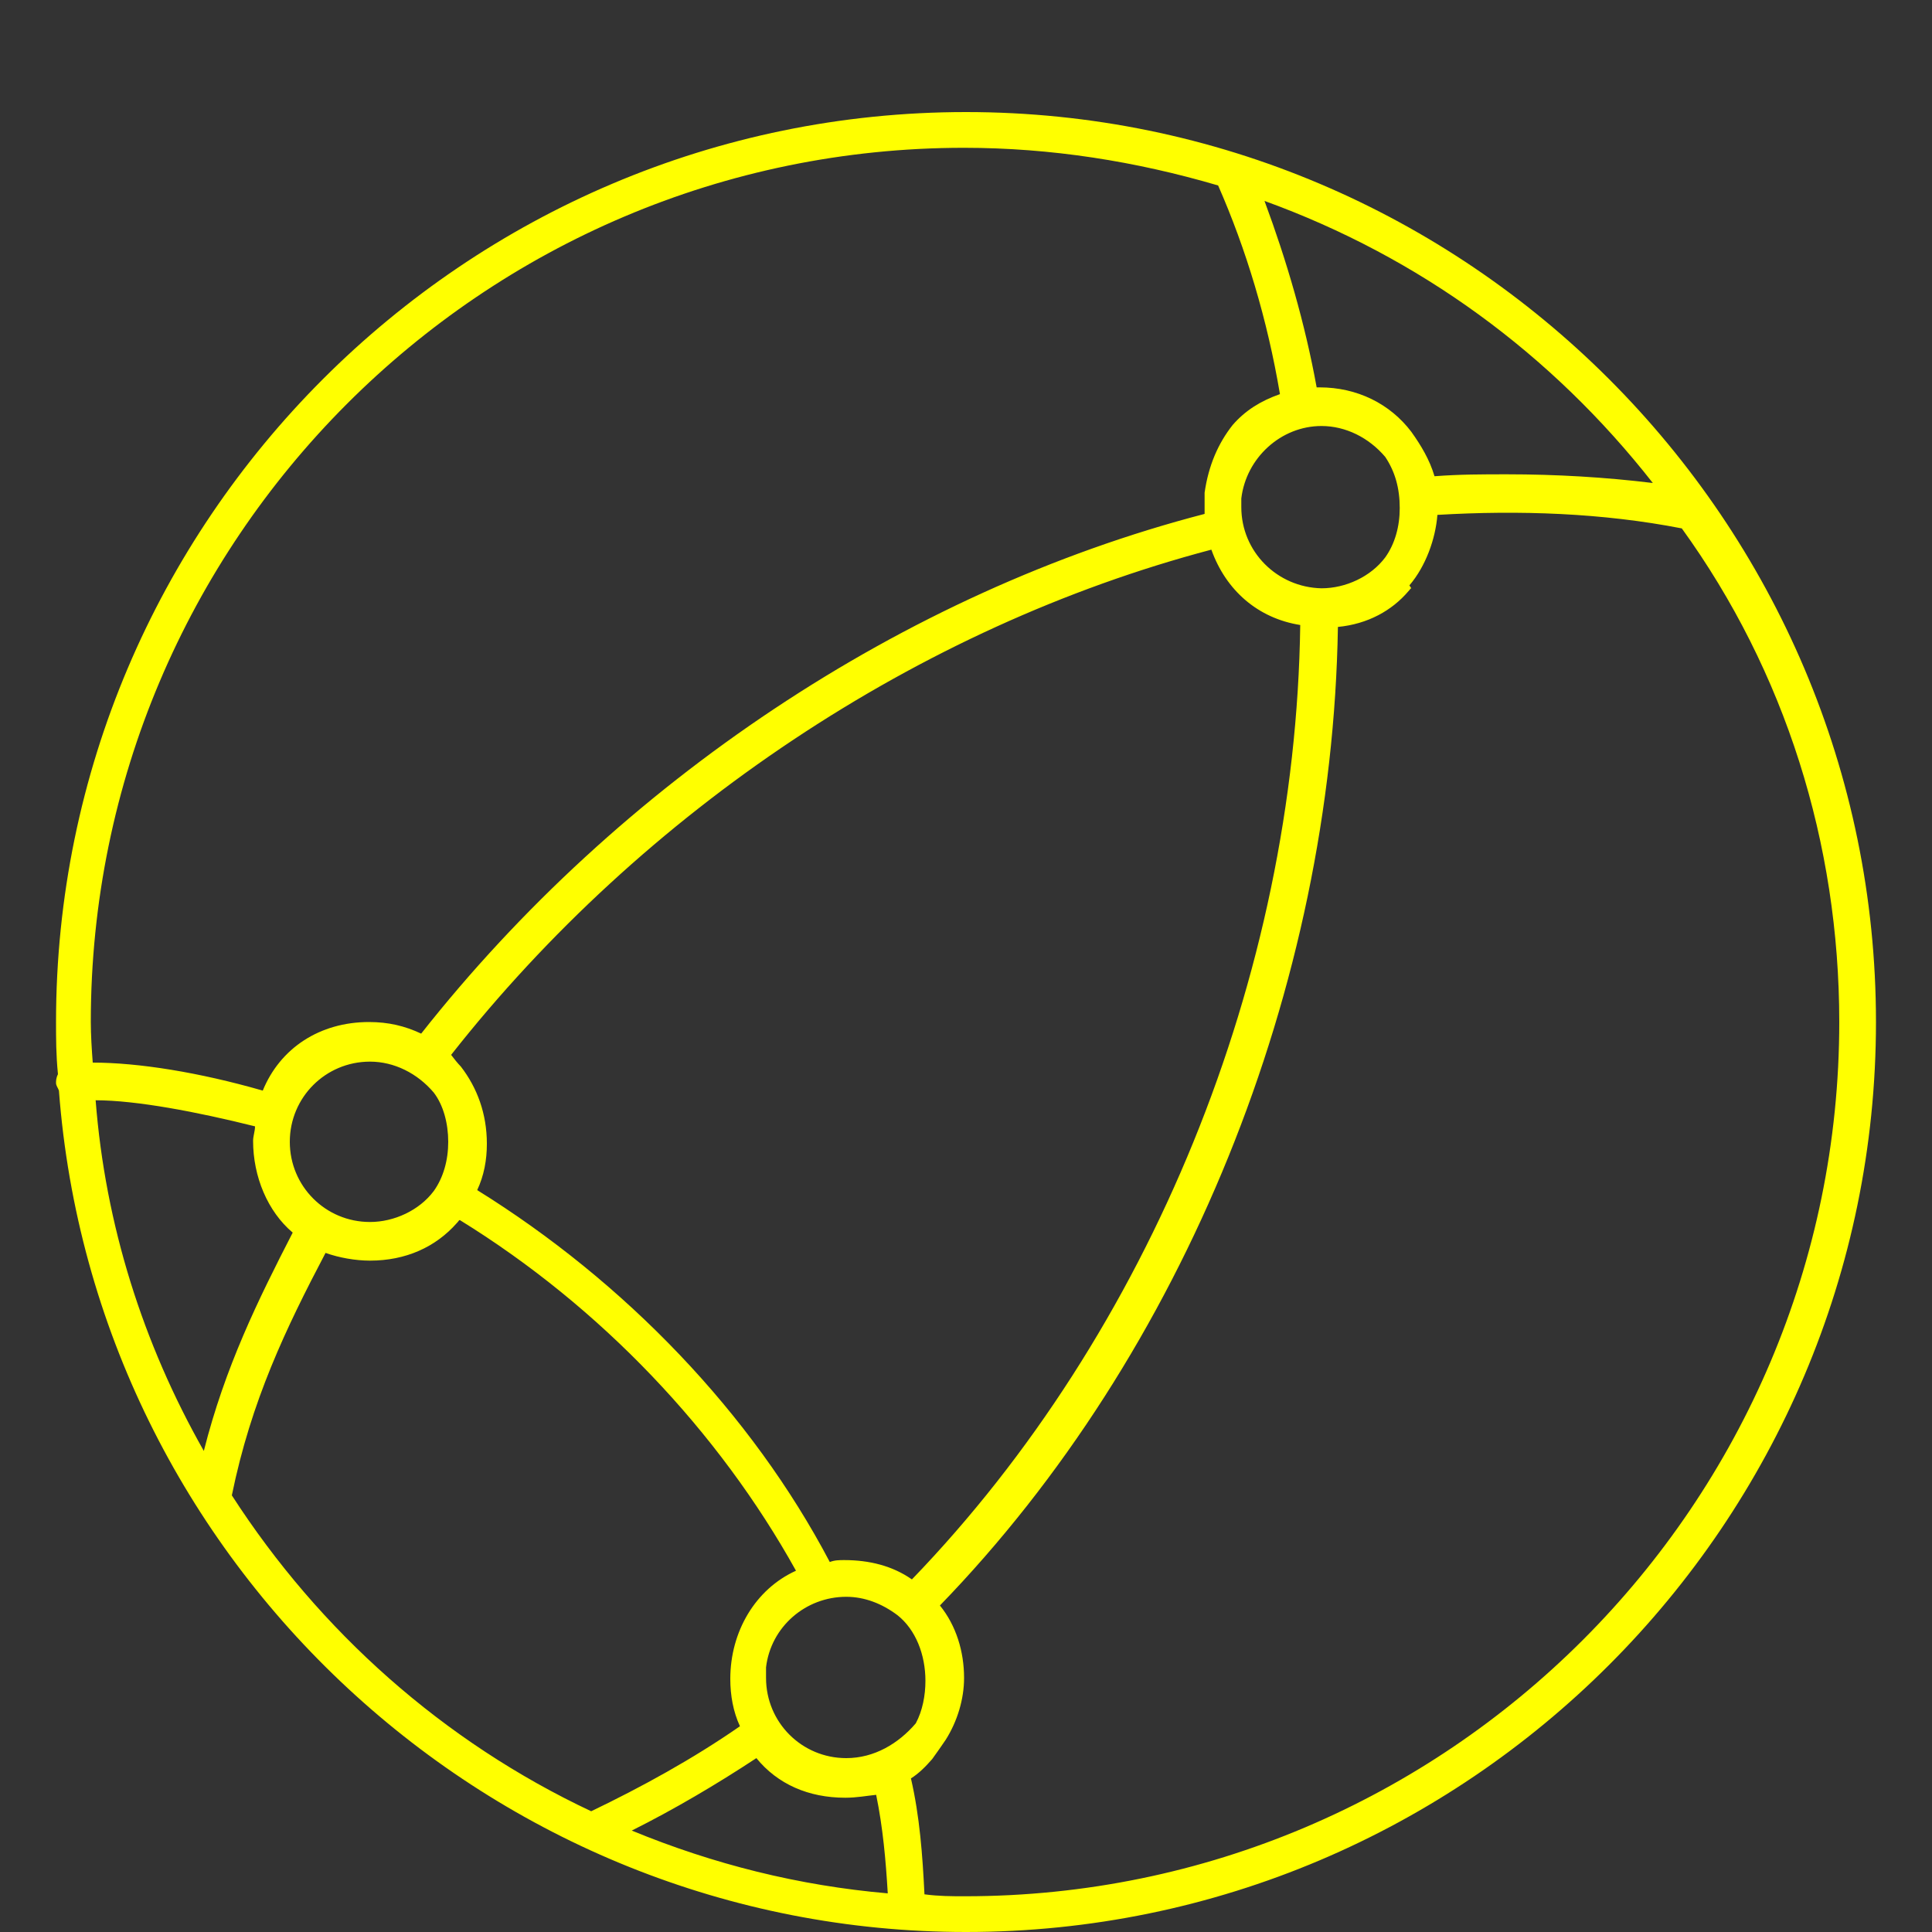 <?xml version="1.0" encoding="utf-8"?>
<!-- Generator: Adobe Illustrator 23.0.3, SVG Export Plug-In . SVG Version: 6.00 Build 0)  -->
<svg version="1.1" id="Layer_1" xmlns="http://www.w3.org/2000/svg" xmlns:xlink="http://www.w3.org/1999/xlink" x="0px" y="0px"
	 viewBox="0 0 200 200" style="enable-background:new 0 0 200 200;" xml:space="preserve">
<rect x="0" y="0" width="200" height="200" fill="#333333" stroke="none"/>
<style type="text/css">
	.st0{fill:#FFFF00;}
</style>
<g>
	<path class="st0" d="M100,11.6c-51.9,0-94.2,42.3-94.2,94.2c0,1.7,0,3.4,0.2,5.4c-0.2,0.4-0.2,0.7-0.2,0.9c0,0.3,0.2,0.5,0.3,0.8
		C9.8,161.8,50.9,200,100,200c51.9,0,94.2-42.3,94.2-94.2S151.9,11.6,100,11.6z M9.4,105.8c0-49.9,40.5-90.5,90.4-90.5
		c9,0,17.8,1.4,26.3,3.9c2.9,6.6,5.1,13.9,6.4,21.6c-2,0.7-3.6,1.7-4.9,3.2c-1.5,1.9-2.5,4.2-2.9,7v0.8c0,0.2,0,0.3,0,0.7
		c0,0.2,0,0.5,0,0.7C93.5,61.3,64.1,81,43.6,107c-1.7-0.8-3.4-1.2-5.4-1.2c-5.1,0-9.2,2.7-11,7.1C20.6,111,14.3,110,9.6,110
		C9.5,108.7,9.4,107.1,9.4,105.8z M47.7,110.4c-0.3-0.3-0.7-0.8-1-1.2c19.9-25.3,48.4-44.3,78.7-52.3c1.5,4.2,4.8,7.1,9.2,7.8
		c-0.5,36.5-15.6,73.3-40.2,98.8c-2-1.4-4.4-2-7-2c-0.5,0-1,0-1.5,0.2c-8.1-15.4-21.2-29-36.5-38.5c0.7-1.5,1-3.1,1-4.8
		C50.4,115.3,49.4,112.6,47.7,110.4z M128.5,52.5c0-0.2,0-0.5,0-0.7v-0.2c0.5-4.2,4.1-7.5,8.3-7.5c2.5,0,4.9,1.2,6.6,3.2
		c1,1.5,1.5,3.2,1.5,5.3c0,1.9-0.5,3.7-1.5,5.1c-1.5,2-4.1,3.2-6.6,3.2C132.2,60.8,128.5,57.1,128.5,52.5z M46.4,118.2
		c0,1.9-0.5,3.7-1.5,5.1c-1.5,2-4.1,3.2-6.6,3.2c-4.6,0-8.3-3.7-8.3-8.3c0-4.6,3.7-8.3,8.3-8.3c2.5,0,4.9,1.2,6.6,3.2
		C45.9,114.4,46.4,116.3,46.4,118.2z M9.9,113.9c4.2,0,10.5,1.2,16.5,2.7c0,0.5-0.2,1-0.2,1.5c0,3.7,1.5,7.3,4.1,9.5
		c-3.6,7-7,13.9-9.2,22.6C14.8,139.1,10.9,126.8,9.9,113.9z M24,154.8c2-9.8,5.6-17.3,9.7-25.1c1.4,0.5,3.1,0.8,4.6,0.8
		c3.7,0,6.8-1.4,9-3.9c0.2-0.2,0.2-0.3,0.3-0.3l0,0c14.6,9,26.8,21.9,34.8,36.3c-4.2,1.9-6.8,6.3-6.8,11.2c0,1.7,0.3,3.4,1,4.9
		c-4.9,3.4-10.2,6.3-15.4,8.8C45.9,180.3,33.1,168.9,24,154.8z M65.4,189.5c4.4-2.2,8.8-4.8,12.9-7.5c2.2,2.7,5.4,4.1,9.2,4.1
		c1.2,0,2.2-0.2,3.2-0.3c0.7,3.4,1,6.8,1.2,10.2C82.7,195.2,73.9,193,65.4,189.5z M87.6,182c-4.6,0-8.3-3.7-8.3-8.3v-0.3
		c0-0.3,0-0.5,0-0.8c0.5-4.2,4.1-7.3,8.3-7.3c1.9,0,3.7,0.7,5.3,1.9c1.9,1.5,2.9,4.1,2.9,6.8c0,1.5-0.3,3.1-1,4.4
		C93,180.5,90.5,182,87.6,182z M190.4,105.8c0,49.9-40.6,90.5-90.5,90.5c-1.4,0-2.7,0-4.2-0.2c-0.2-4.1-0.5-8.1-1.4-12
		c0.8-0.5,1.5-1.2,2.2-2c0.5-0.7,1-1.4,1.4-2c1.2-1.9,1.9-4.2,1.9-6.4c0-2.7-0.8-5.4-2.5-7.5c25.3-26.1,40.6-64,41.2-101.3
		c3.1-0.3,5.6-1.7,7.3-3.7c0.2-0.2,0.2-0.3,0.3-0.3l-0.2-0.3c1.7-2,2.7-4.8,2.9-7.3c8.5-0.5,17.1-0.2,25.3,1.4
		C184.8,69.5,190.4,87.3,190.4,105.8z M156,49.1c-2.5,0-4.9,0-7.5,0.2c-0.5-1.7-1.4-3.2-2.4-4.6c-2.2-2.9-5.6-4.6-9.5-4.6
		c-0.2,0-0.2,0-0.3,0c-1.2-6.6-3.1-13.1-5.4-19.3c16,5.8,29.7,15.8,40.2,29.2C166.2,49.4,161.1,49.1,156,49.1z"/>
</g>
</svg>
